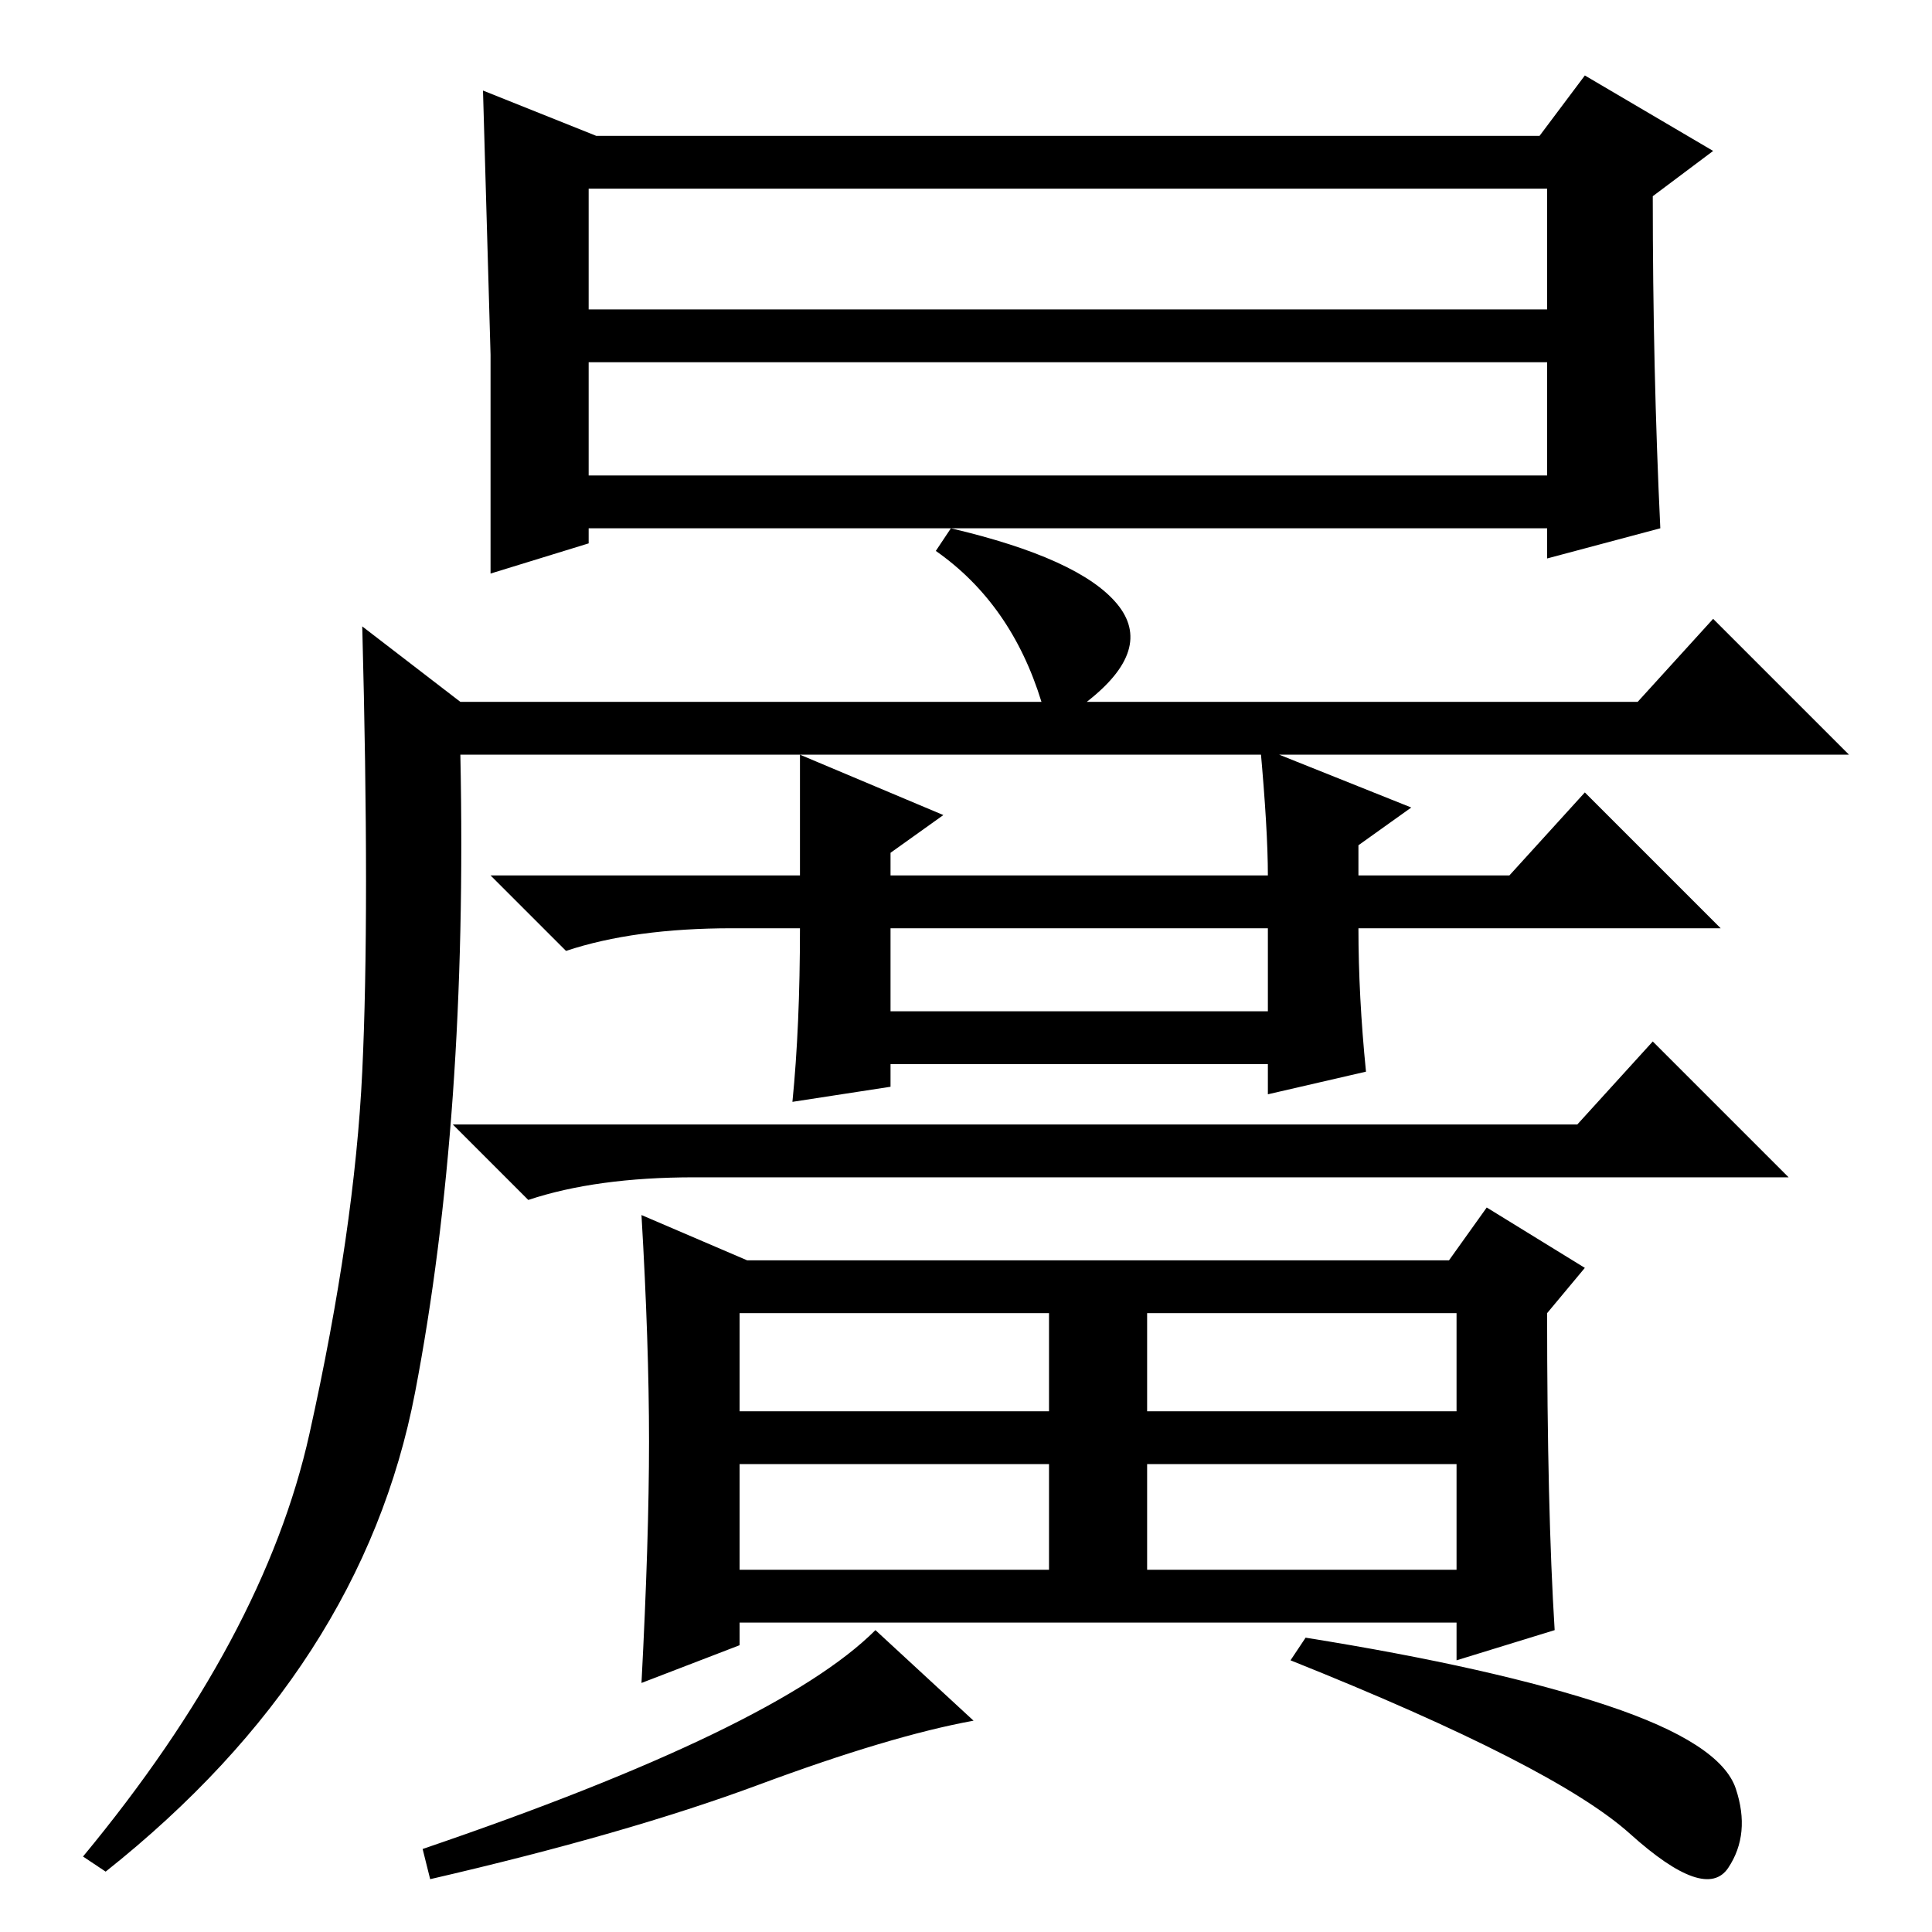 <?xml version="1.0" standalone="no"?>
<!DOCTYPE svg PUBLIC "-//W3C//DTD SVG 1.1//EN" "http://www.w3.org/Graphics/SVG/1.1/DTD/svg11.dtd" >
<svg xmlns="http://www.w3.org/2000/svg" xmlns:xlink="http://www.w3.org/1999/xlink" version="1.1" viewBox="0 -36 256 256">
  <g transform="matrix(1 0 0 -1 0 220)">
   <path fill="currentColor"
d="M78 193h127v15h-127v-15zM78 215h127v16h-127v-16zM65 180v29t-1 35l15 -6h125l6 8l17 -10l-8 -6q0 -23 1 -44l-15 -4v4h-127v-2zM61 163h77q-4 13 -14 20l2 3q17 -4 22 -10t-4 -13h73l10 11l18 -18h-184q1 -48 -6 -84.5t-41 -63.5l-3 2q24 29 30 56t7 48t0 59zM209 107
l10 11l18 -18h-145q-13 0 -22 -3l-10 10h149zM152 48h41v14h-41v-14zM99 89h93l5 7l13 -8l-5 -6q0 -26 1 -42l-13 -4v5h-95v-3l-13 -5q1 19 1 32t-1 30zM98 69h41v13h-41v-13zM152 69h41v13h-41v-13zM98 48h41v14h-41v-14zM129 28q-11 -2 -28.5 -8.5t-43.5 -12.5l-1 4
q47 16 60 29zM213 30q15 -5 17 -11t-1 -10.5t-13 4.5t-45 23l2 3q25 -4 40 -9zM118 115v-3l-13 -2q1 10 1 23h-9q-13 0 -22 -3l-10 10h41v16l19 -8l-7 -5v-3h50q0 6 -1 17l20 -8l-7 -5v-4h20l10 11l18 -18h-48q0 -9 1 -19l-13 -3v4h-50zM118 122h50v11h-50v-11z" />
  </g>

</svg>
